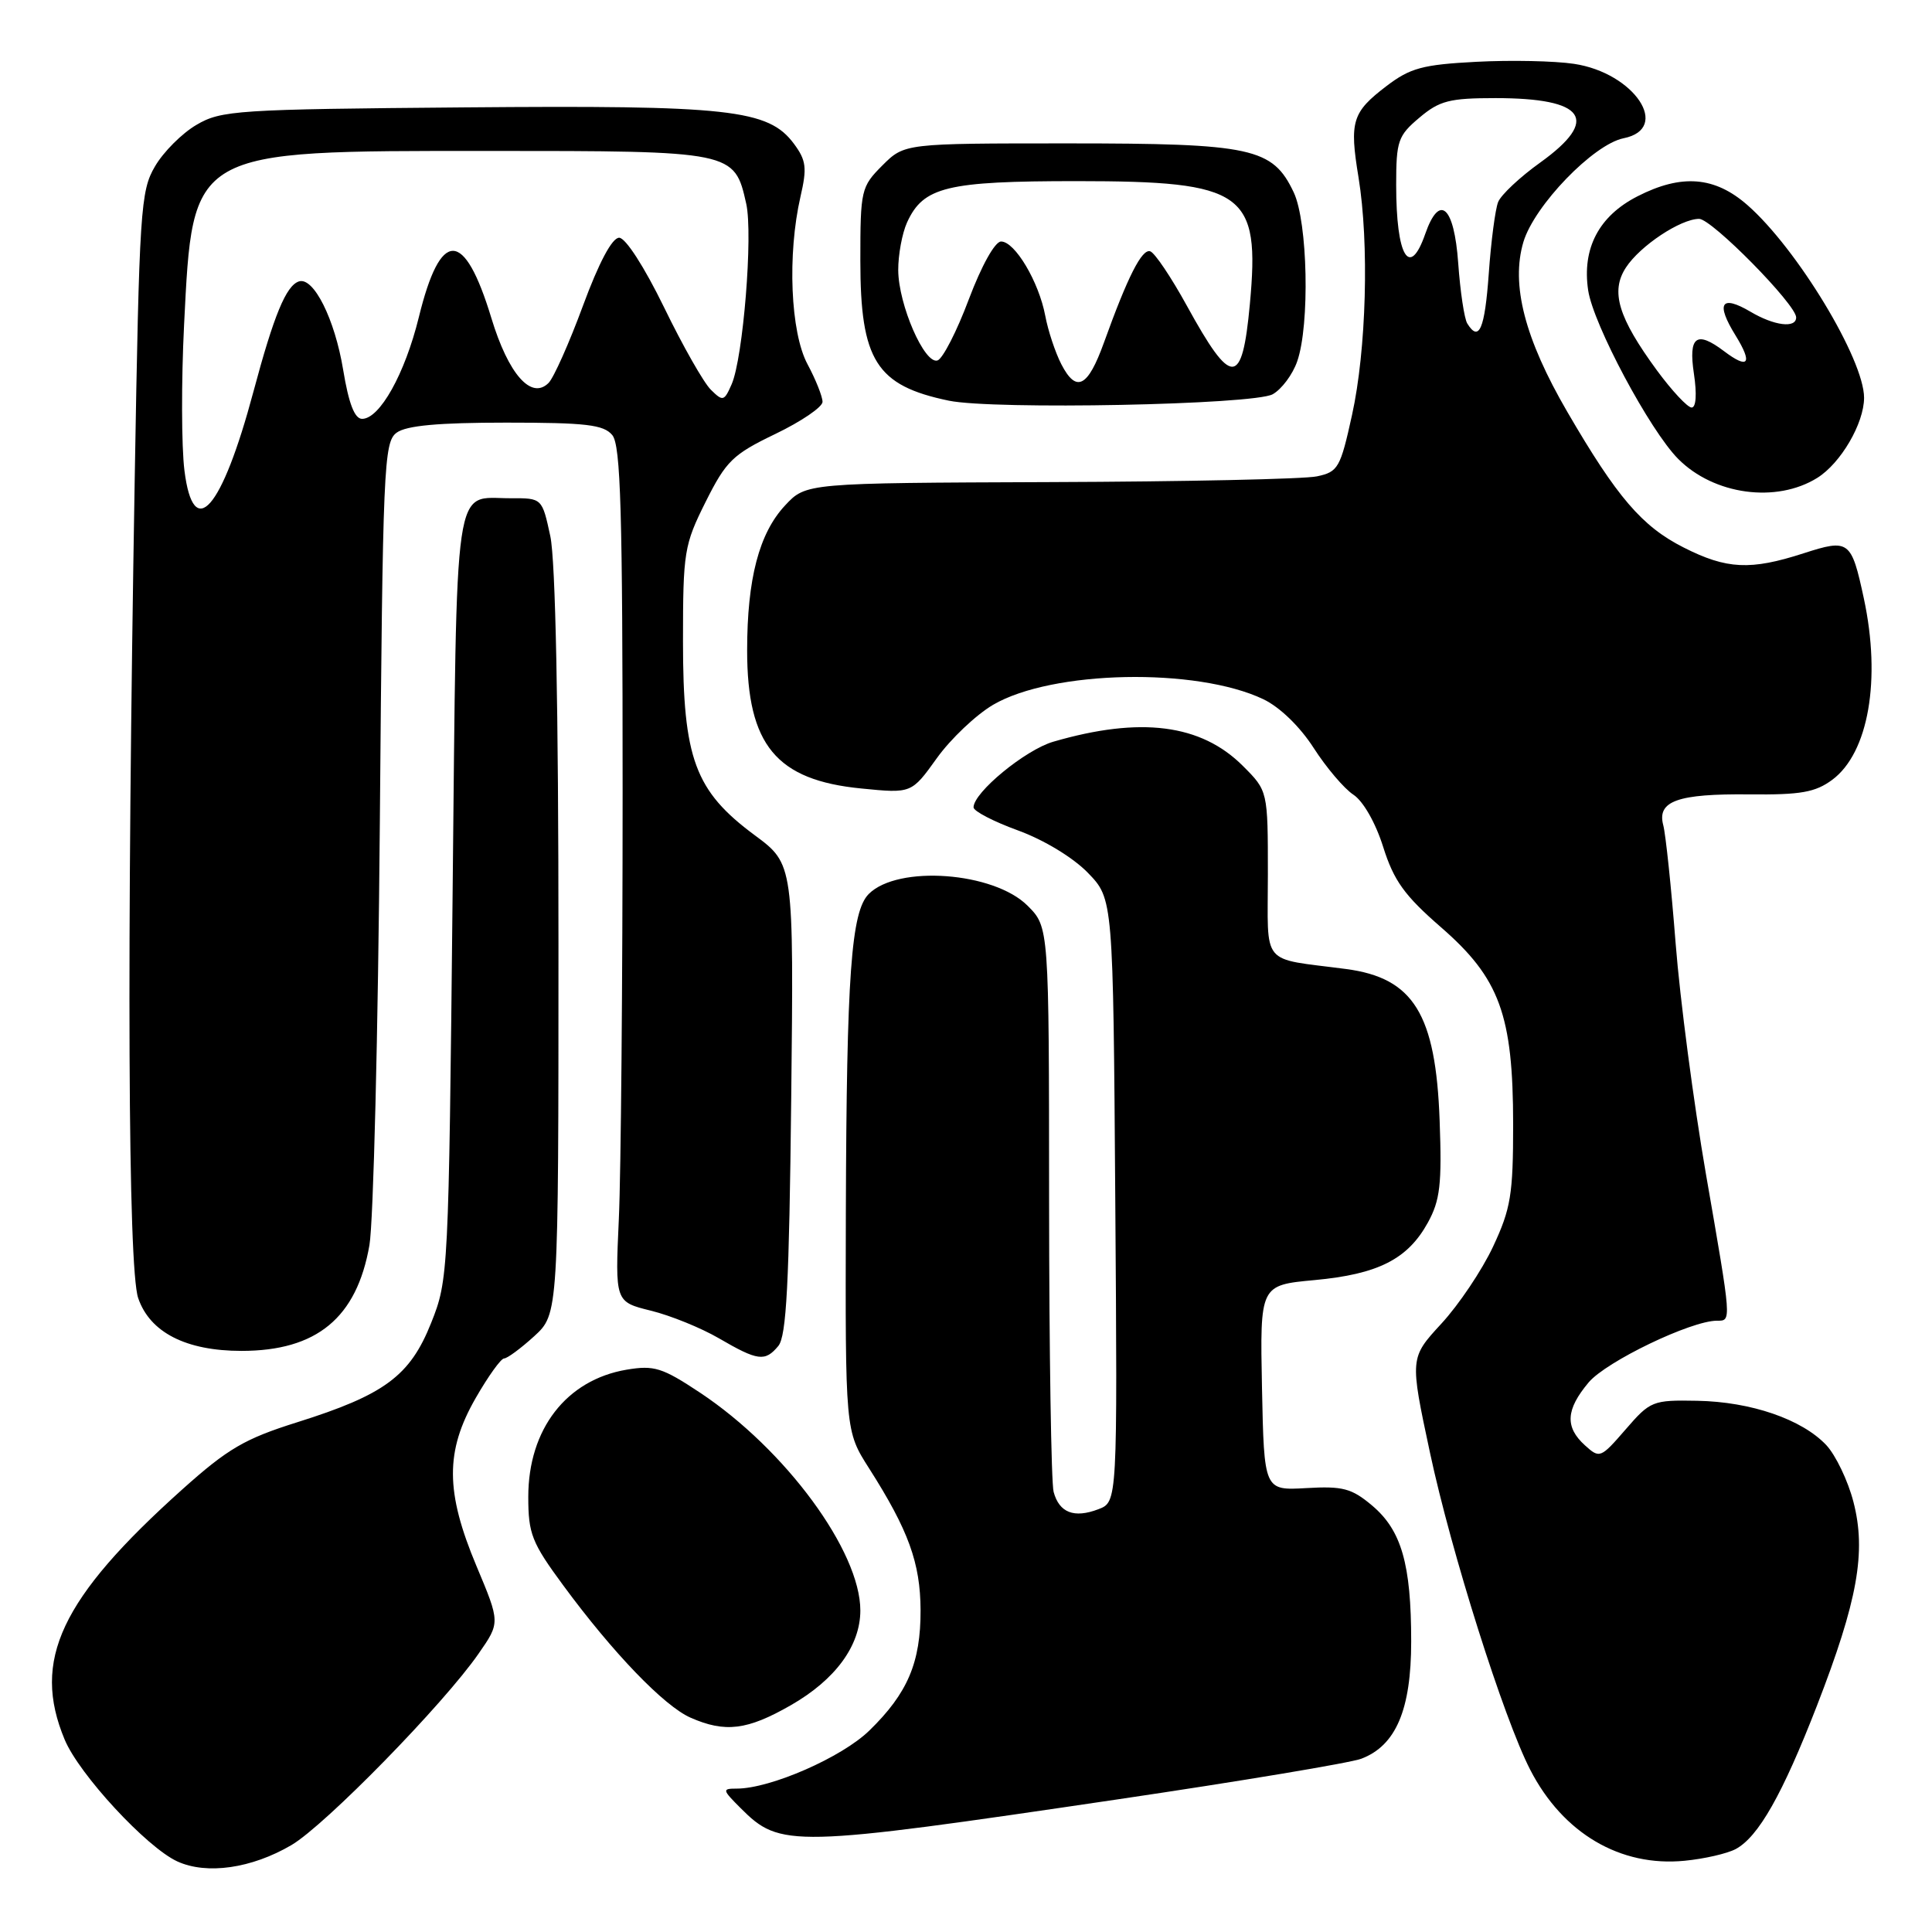 <?xml version="1.0" encoding="UTF-8" standalone="no"?>
<!DOCTYPE svg PUBLIC "-//W3C//DTD SVG 1.1//EN" "http://www.w3.org/Graphics/SVG/1.1/DTD/svg11.dtd" >
<svg xmlns="http://www.w3.org/2000/svg" xmlns:xlink="http://www.w3.org/1999/xlink" version="1.1" viewBox="0 0 256 256">
 <g >
 <path fill="currentColor"
d=" M 38.62 244.48 C 43.07 241.87 58.79 225.80 63.42 219.11 C 66.28 215.00 66.28 215.00 63.14 207.52 C 59.01 197.68 58.98 192.31 63.03 185.25 C 64.69 182.36 66.38 180.00 66.80 180.00 C 67.21 180.00 69.00 178.68 70.78 177.06 C 74.00 174.11 74.00 174.11 74.00 125.11 C 74.00 93.71 73.61 74.28 72.92 71.05 C 71.83 66.00 71.83 66.00 67.67 66.02 C 60.00 66.04 60.56 62.18 59.97 118.71 C 59.45 168.81 59.41 169.58 57.13 175.29 C 54.33 182.32 50.97 184.81 39.37 188.46 C 32.43 190.64 30.20 191.94 24.17 197.34 C 8.02 211.82 4.18 220.00 8.57 230.51 C 10.50 235.13 19.44 244.79 23.50 246.65 C 27.40 248.43 33.34 247.58 38.62 244.48 Z  M 229.99 245.01 C 233.00 243.39 236.18 237.78 240.76 226.00 C 246.15 212.10 247.31 205.64 245.59 199.01 C 244.87 196.21 243.24 192.82 241.99 191.48 C 238.76 188.06 232.02 185.74 224.88 185.61 C 218.98 185.50 218.67 185.63 215.40 189.41 C 212.09 193.23 211.96 193.28 210.01 191.51 C 207.34 189.09 207.48 186.78 210.50 183.18 C 212.84 180.40 224.07 175.00 227.51 175.00 C 229.45 175.00 229.48 175.34 226.04 155.54 C 224.42 146.17 222.61 132.43 222.03 125.00 C 221.45 117.58 220.71 110.53 220.39 109.34 C 219.54 106.14 222.29 105.16 231.80 105.26 C 238.61 105.33 240.53 104.99 242.78 103.33 C 247.59 99.76 249.28 90.06 246.97 79.30 C 245.31 71.59 245.01 71.37 238.97 73.32 C 231.94 75.59 228.80 75.44 223.08 72.54 C 217.57 69.75 214.26 65.89 207.68 54.58 C 202.03 44.87 200.18 37.70 201.86 32.06 C 203.31 27.23 211.14 19.12 215.13 18.32 C 221.49 17.05 216.57 9.66 208.57 8.46 C 205.99 8.07 200.17 7.95 195.62 8.19 C 188.50 8.56 186.86 9.01 183.72 11.40 C 179.16 14.88 178.79 16.08 180.01 23.50 C 181.44 32.24 181.05 46.39 179.15 54.99 C 177.61 62.00 177.31 62.53 174.50 63.12 C 172.85 63.48 156.94 63.82 139.15 63.88 C 106.80 64.00 106.80 64.00 104.03 66.97 C 100.58 70.66 99.00 76.71 99.00 86.19 C 99.00 98.72 102.86 103.38 114.14 104.48 C 120.78 105.14 120.78 105.14 124.13 100.47 C 125.97 97.90 129.33 94.72 131.59 93.39 C 139.41 88.81 158.52 88.42 167.40 92.65 C 169.59 93.70 172.25 96.28 174.07 99.11 C 175.74 101.71 178.11 104.50 179.33 105.30 C 180.63 106.15 182.28 109.04 183.28 112.23 C 184.69 116.70 186.10 118.66 190.92 122.85 C 198.72 129.63 200.49 134.47 200.50 149.00 C 200.50 158.28 200.19 160.16 197.84 165.18 C 196.38 168.30 193.29 172.90 190.99 175.39 C 186.80 179.94 186.80 179.94 189.48 192.49 C 192.29 205.66 199.25 227.69 202.76 234.50 C 207.09 242.92 214.70 247.40 223.22 246.56 C 225.82 246.31 228.86 245.61 229.99 245.01 Z  M 148.13 238.42 C 164.43 236.01 178.94 233.59 180.38 233.04 C 184.97 231.30 186.99 226.54 186.99 217.50 C 186.99 207.24 185.70 202.77 181.81 199.49 C 179.10 197.21 177.93 196.90 173.09 197.18 C 167.50 197.50 167.50 197.50 167.22 183.90 C 166.95 170.29 166.95 170.29 174.17 169.62 C 182.61 168.84 186.53 166.85 189.20 162.00 C 190.82 159.05 191.07 156.94 190.76 148.50 C 190.25 134.35 187.30 129.58 178.36 128.40 C 166.89 126.89 168.00 128.24 168.00 115.85 C 168.00 104.80 168.00 104.80 164.69 101.49 C 159.14 95.94 151.12 94.92 139.57 98.28 C 135.86 99.36 129.00 105.00 129.00 106.98 C 129.00 107.48 131.65 108.86 134.90 110.04 C 138.33 111.29 142.20 113.64 144.15 115.65 C 147.50 119.11 147.50 119.11 147.78 159.07 C 148.07 199.02 148.07 199.02 145.54 199.98 C 142.32 201.21 140.35 200.44 139.61 197.68 C 139.29 196.48 139.02 179.15 139.01 159.17 C 139.00 122.85 139.00 122.85 136.16 120.01 C 131.68 115.53 118.99 114.59 115.12 118.45 C 112.78 120.79 112.18 129.13 112.08 160.55 C 112.00 189.61 112.00 189.61 115.15 194.55 C 120.39 202.78 121.95 207.09 121.98 213.35 C 122.00 220.28 120.28 224.35 115.20 229.30 C 111.57 232.85 102.09 237.00 97.62 237.00 C 95.66 237.00 95.69 237.14 98.15 239.60 C 103.40 244.85 104.82 244.82 148.13 238.42 Z  M 104.79 225.95 C 110.69 222.57 113.99 218.07 114.00 213.41 C 114.01 205.55 104.09 192.07 92.78 184.55 C 87.75 181.21 86.68 180.88 83.03 181.49 C 75.05 182.84 70.00 189.37 70.00 198.34 C 70.00 203.24 70.46 204.41 74.64 210.08 C 81.21 219.01 88.00 226.06 91.50 227.60 C 96.09 229.62 99.02 229.26 104.79 225.95 Z  M 103.13 178.35 C 104.21 177.04 104.57 170.10 104.84 145.60 C 105.18 114.50 105.18 114.50 99.99 110.66 C 92.08 104.80 90.50 100.52 90.50 85.00 C 90.50 73.11 90.65 72.21 93.50 66.50 C 96.22 61.07 97.09 60.22 102.74 57.50 C 106.17 55.85 108.98 53.94 108.99 53.25 C 108.99 52.56 108.10 50.31 107.00 48.26 C 104.74 44.05 104.31 33.71 106.07 26.05 C 106.95 22.24 106.83 21.25 105.20 19.05 C 101.81 14.49 96.69 13.93 61.50 14.23 C 31.39 14.48 29.30 14.62 26.04 16.54 C 24.13 17.65 21.65 20.13 20.54 22.04 C 18.62 25.30 18.46 27.73 17.85 63.50 C 16.78 126.13 16.95 168.04 18.31 172.00 C 19.86 176.55 24.65 179.00 32.00 179.00 C 41.97 179.00 47.27 174.62 48.95 165.00 C 49.48 161.97 50.10 136.81 50.33 109.08 C 50.72 61.75 50.85 58.58 52.56 57.33 C 53.85 56.39 58.09 56.00 67.07 56.00 C 77.65 56.00 79.98 56.27 81.13 57.65 C 82.25 59.00 82.50 67.73 82.50 104.90 C 82.50 129.98 82.28 155.45 82.00 161.50 C 81.50 172.50 81.50 172.50 86.24 173.67 C 88.85 174.31 92.90 175.96 95.24 177.32 C 100.43 180.34 101.37 180.46 103.13 178.35 Z  M 240.80 63.32 C 243.91 61.38 246.99 56.11 247.00 52.71 C 247.00 47.62 238.13 32.95 231.55 27.18 C 227.22 23.38 222.83 23.02 216.98 26.01 C 211.86 28.62 209.61 32.91 210.44 38.47 C 211.12 43.00 218.61 57.03 222.37 60.81 C 227.11 65.58 235.38 66.70 240.80 63.32 Z  M 168.64 52.24 C 169.82 51.58 171.29 49.62 171.89 47.87 C 173.57 43.05 173.29 29.41 171.42 25.48 C 168.63 19.59 165.90 19.00 141.52 19.00 C 119.85 19.00 119.85 19.00 116.92 21.92 C 114.10 24.75 114.00 25.16 114.00 34.52 C 114.00 47.77 116.10 51.09 125.72 53.09 C 131.66 54.32 166.13 53.64 168.64 52.24 Z  M 194.42 42.86 C 194.03 42.24 193.49 38.64 193.22 34.86 C 192.68 27.29 190.74 25.58 188.85 31.00 C 186.77 36.97 185.00 33.99 185.00 24.51 C 185.00 18.67 185.24 17.98 188.08 15.59 C 190.74 13.34 192.08 13.00 198.14 13.00 C 210.08 13.00 212.04 15.82 204.10 21.53 C 201.40 23.46 198.89 25.82 198.51 26.77 C 198.13 27.72 197.57 31.99 197.27 36.25 C 196.74 43.62 195.98 45.39 194.42 42.86 Z  M 24.44 62.35 C 24.04 59.17 24.02 50.50 24.39 43.07 C 25.57 19.70 25.05 20.00 64.64 20.00 C 97.21 20.00 97.32 20.02 98.88 27.00 C 99.79 31.09 98.47 47.41 96.95 50.91 C 95.96 53.17 95.79 53.22 94.20 51.65 C 93.26 50.74 90.47 45.83 88.00 40.74 C 85.37 35.35 82.89 31.50 82.04 31.50 C 81.11 31.50 79.36 34.78 77.25 40.50 C 75.43 45.44 73.37 50.06 72.69 50.74 C 70.40 53.03 67.37 49.59 65.11 42.15 C 61.51 30.30 58.37 30.27 55.49 42.06 C 53.65 49.53 50.32 55.50 47.98 55.50 C 46.99 55.50 46.21 53.49 45.47 49.00 C 44.36 42.27 41.55 36.66 39.61 37.29 C 37.91 37.84 36.29 41.77 33.58 51.90 C 29.38 67.60 25.63 71.88 24.44 62.35 Z  M 219.56 49.09 C 214.41 42.06 213.37 38.61 215.45 35.44 C 217.33 32.56 222.69 29.01 225.14 29.00 C 226.82 29.00 238.00 40.35 238.00 42.06 C 238.00 43.53 235.09 43.17 231.94 41.30 C 228.05 39.01 227.32 40.17 229.97 44.45 C 232.28 48.19 231.69 48.99 228.44 46.53 C 224.79 43.77 223.71 44.57 224.45 49.50 C 224.86 52.22 224.74 54.00 224.15 54.00 C 223.61 54.00 221.55 51.79 219.56 49.09 Z  M 140.64 48.28 C 139.83 46.71 138.87 43.81 138.50 41.83 C 137.65 37.33 134.48 32.00 132.65 32.00 C 131.84 32.00 130.06 35.19 128.37 39.67 C 126.79 43.89 124.92 47.53 124.23 47.76 C 122.51 48.33 119.05 40.38 119.02 35.80 C 119.01 33.76 119.54 30.91 120.19 29.47 C 122.35 24.75 125.43 24.00 142.70 24.00 C 164.97 24.01 166.99 25.45 165.61 40.33 C 164.59 51.29 163.21 51.33 157.28 40.54 C 155.20 36.75 153.01 33.49 152.41 33.30 C 151.31 32.94 149.43 36.64 146.27 45.42 C 144.14 51.32 142.62 52.10 140.64 48.28 Z "/>
</g>
</svg>